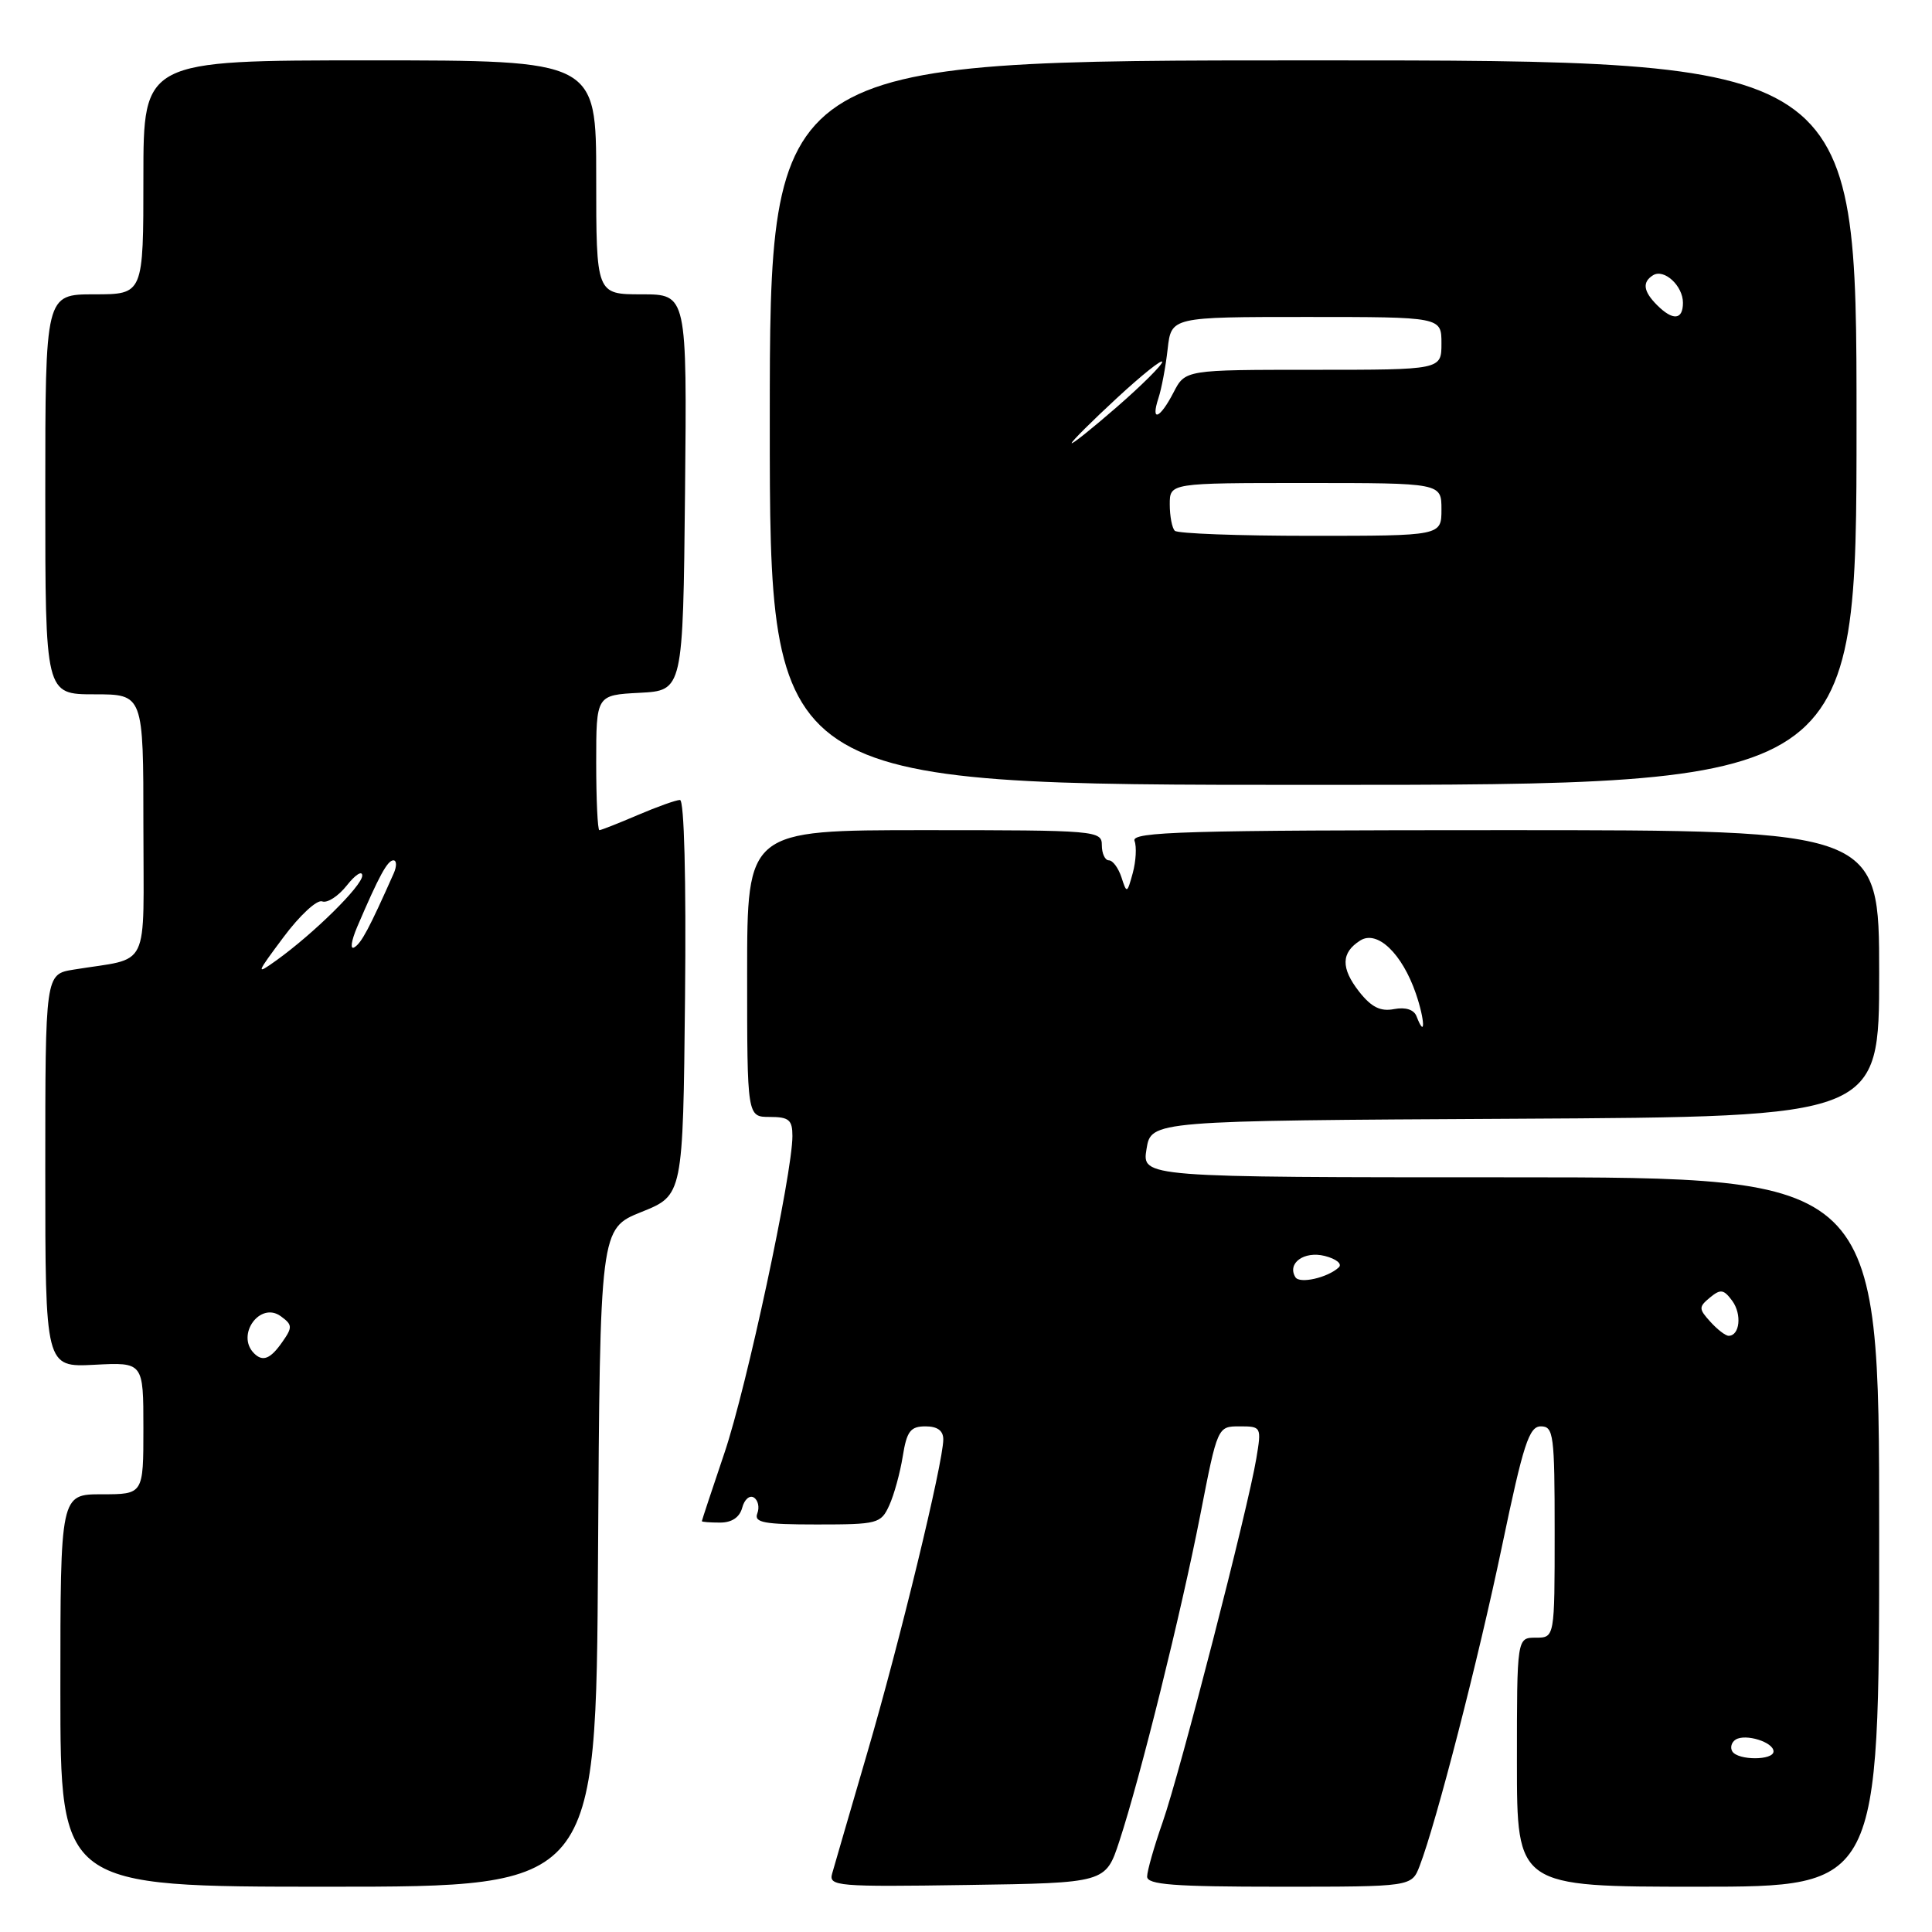 <?xml version="1.0" encoding="UTF-8" standalone="no"?>
<!DOCTYPE svg PUBLIC "-//W3C//DTD SVG 1.1//EN" "http://www.w3.org/Graphics/SVG/1.1/DTD/svg11.dtd" >
<svg xmlns="http://www.w3.org/2000/svg" xmlns:xlink="http://www.w3.org/1999/xlink" version="1.1" viewBox="0 0 256 256">
 <g >
 <path fill="currentColor"
d=" M 79.24 206.40 C 79.50 162.80 79.50 162.80 85.00 160.59 C 90.50 158.38 90.50 158.38 90.77 132.19 C 90.93 116.45 90.66 106.00 90.10 106.00 C 89.59 106.00 87.07 106.90 84.50 108.00 C 81.93 109.10 79.65 110.00 79.42 110.00 C 79.19 110.00 79.00 105.97 79.00 101.05 C 79.00 92.10 79.00 92.10 84.75 91.80 C 90.50 91.50 90.50 91.50 90.77 65.25 C 91.03 39.00 91.03 39.00 85.02 39.00 C 79.00 39.00 79.00 39.00 79.00 23.50 C 79.00 8.00 79.00 8.00 49.00 8.00 C 19.00 8.00 19.00 8.00 19.00 23.50 C 19.00 39.00 19.00 39.00 12.50 39.00 C 6.00 39.00 6.00 39.00 6.00 65.50 C 6.00 92.00 6.00 92.00 12.50 92.00 C 19.00 92.00 19.00 92.00 19.00 109.42 C 19.00 129.00 20.07 126.79 9.75 128.48 C 6.00 129.09 6.00 129.09 6.00 155.13 C 6.00 181.17 6.00 181.17 12.50 180.84 C 19.00 180.50 19.00 180.50 19.00 189.25 C 19.00 198.00 19.00 198.00 13.50 198.00 C 8.00 198.00 8.00 198.00 8.00 224.00 C 8.00 250.00 8.00 250.00 43.49 250.00 C 78.98 250.00 78.98 250.00 79.24 206.40 Z  M 148.31 244.00 C 151.11 235.48 156.50 213.74 159.04 200.75 C 161.33 189.00 161.33 189.00 164.26 189.00 C 167.13 189.00 167.17 189.06 166.47 193.25 C 165.38 199.84 156.38 234.80 154.07 241.41 C 152.93 244.66 152.00 247.92 152.00 248.66 C 152.00 249.73 155.52 250.00 169.52 250.00 C 187.05 250.00 187.05 250.00 188.11 247.25 C 190.32 241.50 195.89 219.88 199.05 204.75 C 201.85 191.35 202.61 189.00 204.17 189.00 C 205.86 189.00 206.00 190.10 206.00 203.00 C 206.00 217.00 206.00 217.00 203.50 217.00 C 201.00 217.00 201.00 217.00 201.00 233.50 C 201.00 250.00 201.00 250.00 225.00 250.00 C 249.00 250.00 249.00 250.00 249.00 203.00 C 249.00 156.00 249.00 156.00 200.16 156.00 C 151.31 156.00 151.31 156.00 151.92 152.25 C 152.53 148.50 152.53 148.50 200.77 148.24 C 249.00 147.98 249.00 147.98 249.00 128.99 C 249.00 110.00 249.00 110.00 199.39 110.00 C 157.03 110.00 149.87 110.21 150.33 111.42 C 150.63 112.19 150.52 114.11 150.10 115.67 C 149.35 118.41 149.30 118.43 148.60 116.25 C 148.19 115.01 147.45 114.00 146.93 114.00 C 146.42 114.00 146.00 113.10 146.00 112.00 C 146.00 110.06 145.33 110.00 122.50 110.00 C 99.00 110.00 99.00 110.00 99.00 129.00 C 99.00 148.00 99.00 148.00 102.00 148.00 C 104.54 148.00 105.00 148.39 105.00 150.53 C 105.00 155.53 98.94 183.81 96.00 192.50 C 94.35 197.38 93.00 201.46 93.00 201.56 C 93.00 201.67 94.09 201.75 95.42 201.75 C 96.98 201.75 98.01 201.05 98.35 199.77 C 98.63 198.69 99.33 198.08 99.89 198.43 C 100.45 198.78 100.66 199.72 100.35 200.53 C 99.88 201.75 101.22 202.00 108.23 202.00 C 116.30 202.00 116.73 201.89 117.83 199.47 C 118.47 198.07 119.27 195.15 119.62 192.97 C 120.15 189.64 120.64 189.00 122.63 189.00 C 124.22 189.00 125.00 189.57 124.99 190.75 C 124.97 193.85 119.20 217.64 114.91 232.28 C 112.63 240.10 110.53 247.30 110.26 248.27 C 109.79 249.93 110.94 250.03 128.13 249.77 C 146.50 249.50 146.50 249.50 148.31 244.00 Z  M 246.00 56.00 C 246.00 8.00 246.00 8.00 174.00 8.00 C 102.00 8.00 102.00 8.00 102.00 56.00 C 102.00 104.00 102.00 104.00 174.00 104.00 C 246.00 104.00 246.00 104.00 246.00 56.00 Z  M 33.67 179.33 C 31.22 176.89 34.46 172.40 37.21 174.41 C 38.76 175.54 38.78 175.87 37.40 177.83 C 35.84 180.07 34.82 180.48 33.67 179.33 Z  M 37.58 124.16 C 39.71 121.30 42.01 119.17 42.69 119.44 C 43.37 119.70 44.84 118.74 45.96 117.32 C 47.08 115.90 48.00 115.31 48.00 116.02 C 48.00 117.36 41.59 123.69 36.60 127.27 C 33.86 129.23 33.92 129.06 37.58 124.16 Z  M 47.32 122.84 C 50.22 116.06 51.34 114.00 52.13 114.00 C 52.57 114.00 52.59 114.79 52.16 115.75 C 48.93 123.01 47.90 124.95 46.96 125.52 C 46.37 125.89 46.53 124.71 47.32 122.84 Z  M 229.54 232.07 C 229.23 231.56 229.43 230.85 229.99 230.50 C 231.31 229.69 235.00 230.84 235.00 232.07 C 235.00 233.28 230.29 233.28 229.54 232.07 Z  M 226.63 175.14 C 225.08 173.43 225.07 173.18 226.58 171.93 C 227.98 170.77 228.41 170.84 229.54 172.38 C 230.83 174.15 230.53 177.00 229.05 177.00 C 228.64 177.00 227.55 176.16 226.63 175.14 Z  M 171.65 169.24 C 170.51 167.39 172.79 165.73 175.54 166.42 C 177.07 166.81 177.89 167.48 177.39 167.94 C 175.93 169.30 172.21 170.15 171.65 169.24 Z  M 187.70 134.67 C 187.36 133.78 186.25 133.42 184.72 133.71 C 182.92 134.06 181.72 133.46 180.10 131.41 C 177.65 128.28 177.69 126.23 180.24 124.62 C 182.49 123.20 185.78 126.33 187.61 131.65 C 188.82 135.17 188.90 137.79 187.70 134.67 Z  M 155.67 70.33 C 155.30 69.97 155.00 68.39 155.00 66.83 C 155.00 64.00 155.00 64.00 173.00 64.00 C 191.00 64.00 191.00 64.00 191.00 67.50 C 191.00 71.00 191.00 71.00 173.67 71.00 C 164.13 71.00 156.03 70.70 155.67 70.33 Z  M 142.00 58.71 C 142.00 58.48 144.70 55.79 148.00 52.74 C 151.30 49.69 154.00 47.53 154.00 47.95 C 154.00 48.36 151.30 51.05 148.00 53.92 C 144.70 56.79 142.00 58.95 142.00 58.71 Z  M 153.50 52.75 C 153.91 51.51 154.46 48.59 154.72 46.25 C 155.20 42.00 155.20 42.00 173.10 42.00 C 191.00 42.00 191.00 42.00 191.00 45.50 C 191.00 49.00 191.00 49.00 174.03 49.00 C 157.05 49.00 157.05 49.00 155.50 52.00 C 153.68 55.52 152.44 55.99 153.50 52.75 Z  M 219.57 40.43 C 217.74 38.60 217.58 37.38 219.04 36.47 C 220.51 35.57 223.00 37.87 223.00 40.12 C 223.00 42.41 221.67 42.53 219.57 40.43 Z "/>
</g>
</svg>